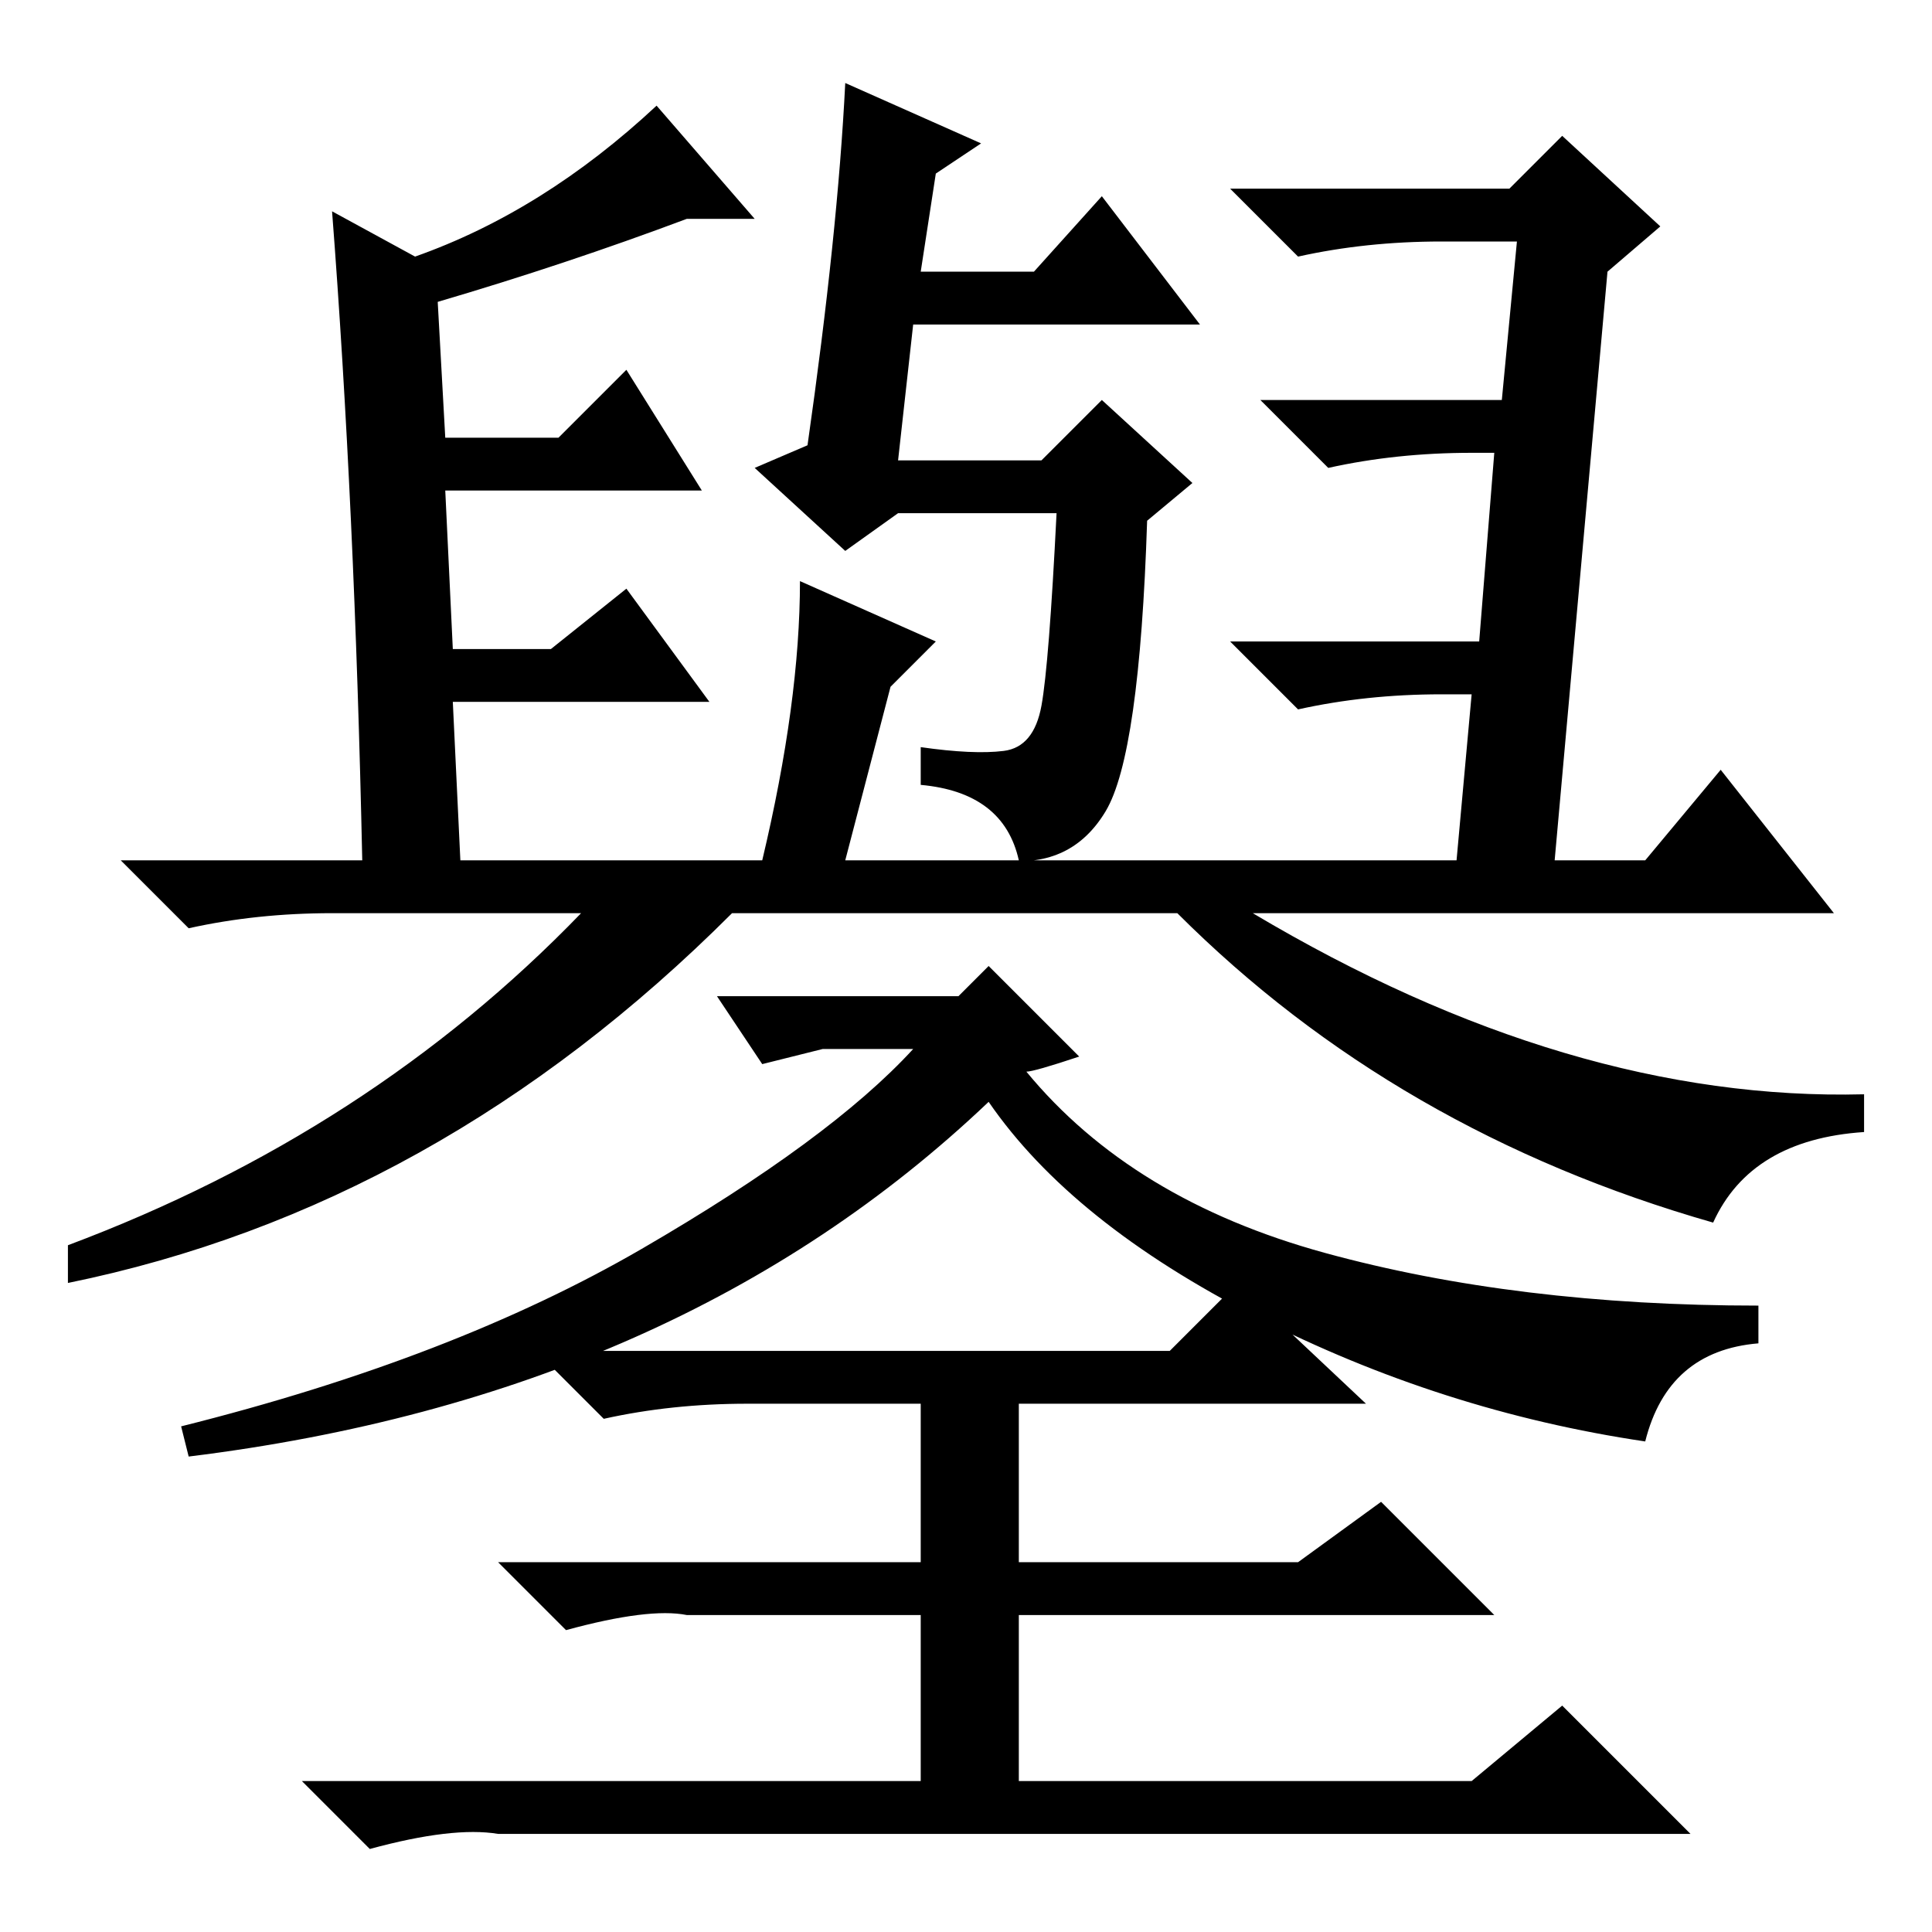 <?xml version="1.0" standalone="no"?>
<!DOCTYPE svg PUBLIC "-//W3C//DTD SVG 1.1//EN" "http://www.w3.org/Graphics/SVG/1.1/DTD/svg11.dtd" >
<svg xmlns="http://www.w3.org/2000/svg" xmlns:xlink="http://www.w3.org/1999/xlink" version="1.1" viewBox="0 -36 256 256">
  <g transform="matrix(1 0 0 -1 0 220)">
   <path fill="currentColor"
d="M55 222q17 6 32 20l13 -15h-9q-16 -6 -33 -11l1 -18h15l9 9l10 -16h-34l1 -21h13l10 8l11 -15h-34l1 -21h40q5 21 5 37l18 -8l-6 -6l-6 -23h23q-2 9 -13 10v5q7 -1 11 -0.5t5 6t2 25.5h-21l-7 -5l-12 11l7 3q4 28 5 48l18 -8l-6 -4l-2 -13h15l9 10l13 -17h-38l-2 -18h19
l8 8l12 -11l-6 -5q-1 -31 -5.5 -38.5t-13.5 -6.5h60l2 22h-4q-10 0 -19 -2l-9 9h33l2 25h-3q-10 0 -19 -2l-9 9h32l2 21h-10q-10 0 -19 -2l-9 9h37l7 7l13 -12l-7 -6l-7 -78h12l10 12l15 -19h-77q42 -25 81 -24v-5q-15 -1 -20 -12q-42 12 -71 41h-59q-39 -39 -88 -49v5
q40 15 68 44h-33q-10 0 -19 -2l-9 9h32q-1 47 -4 86zM218 65q-27 4 -51.5 16.5t-35.5 28.5q-41 -39 -106 -47l-1 4q36 9 61 23.5t36 26.5h-12l-8 -2l-6 9h32l4 4l12 -12q-6 -2 -7 -2q14 -17 39.5 -24t57.5 -7v-5q-12 -1 -15 -13zM155 77l9 9l17 -16h-46v-21h37l11 8l15 -15
h-63v-22h60l12 10l17 -17h-158q-6 1 -17 -2l-9 9h82v22h-31q-5 1 -16 -2l-9 9h56v21h-23q-10 0 -19 -2l-9 9h84z" />
  </g>

</svg>
